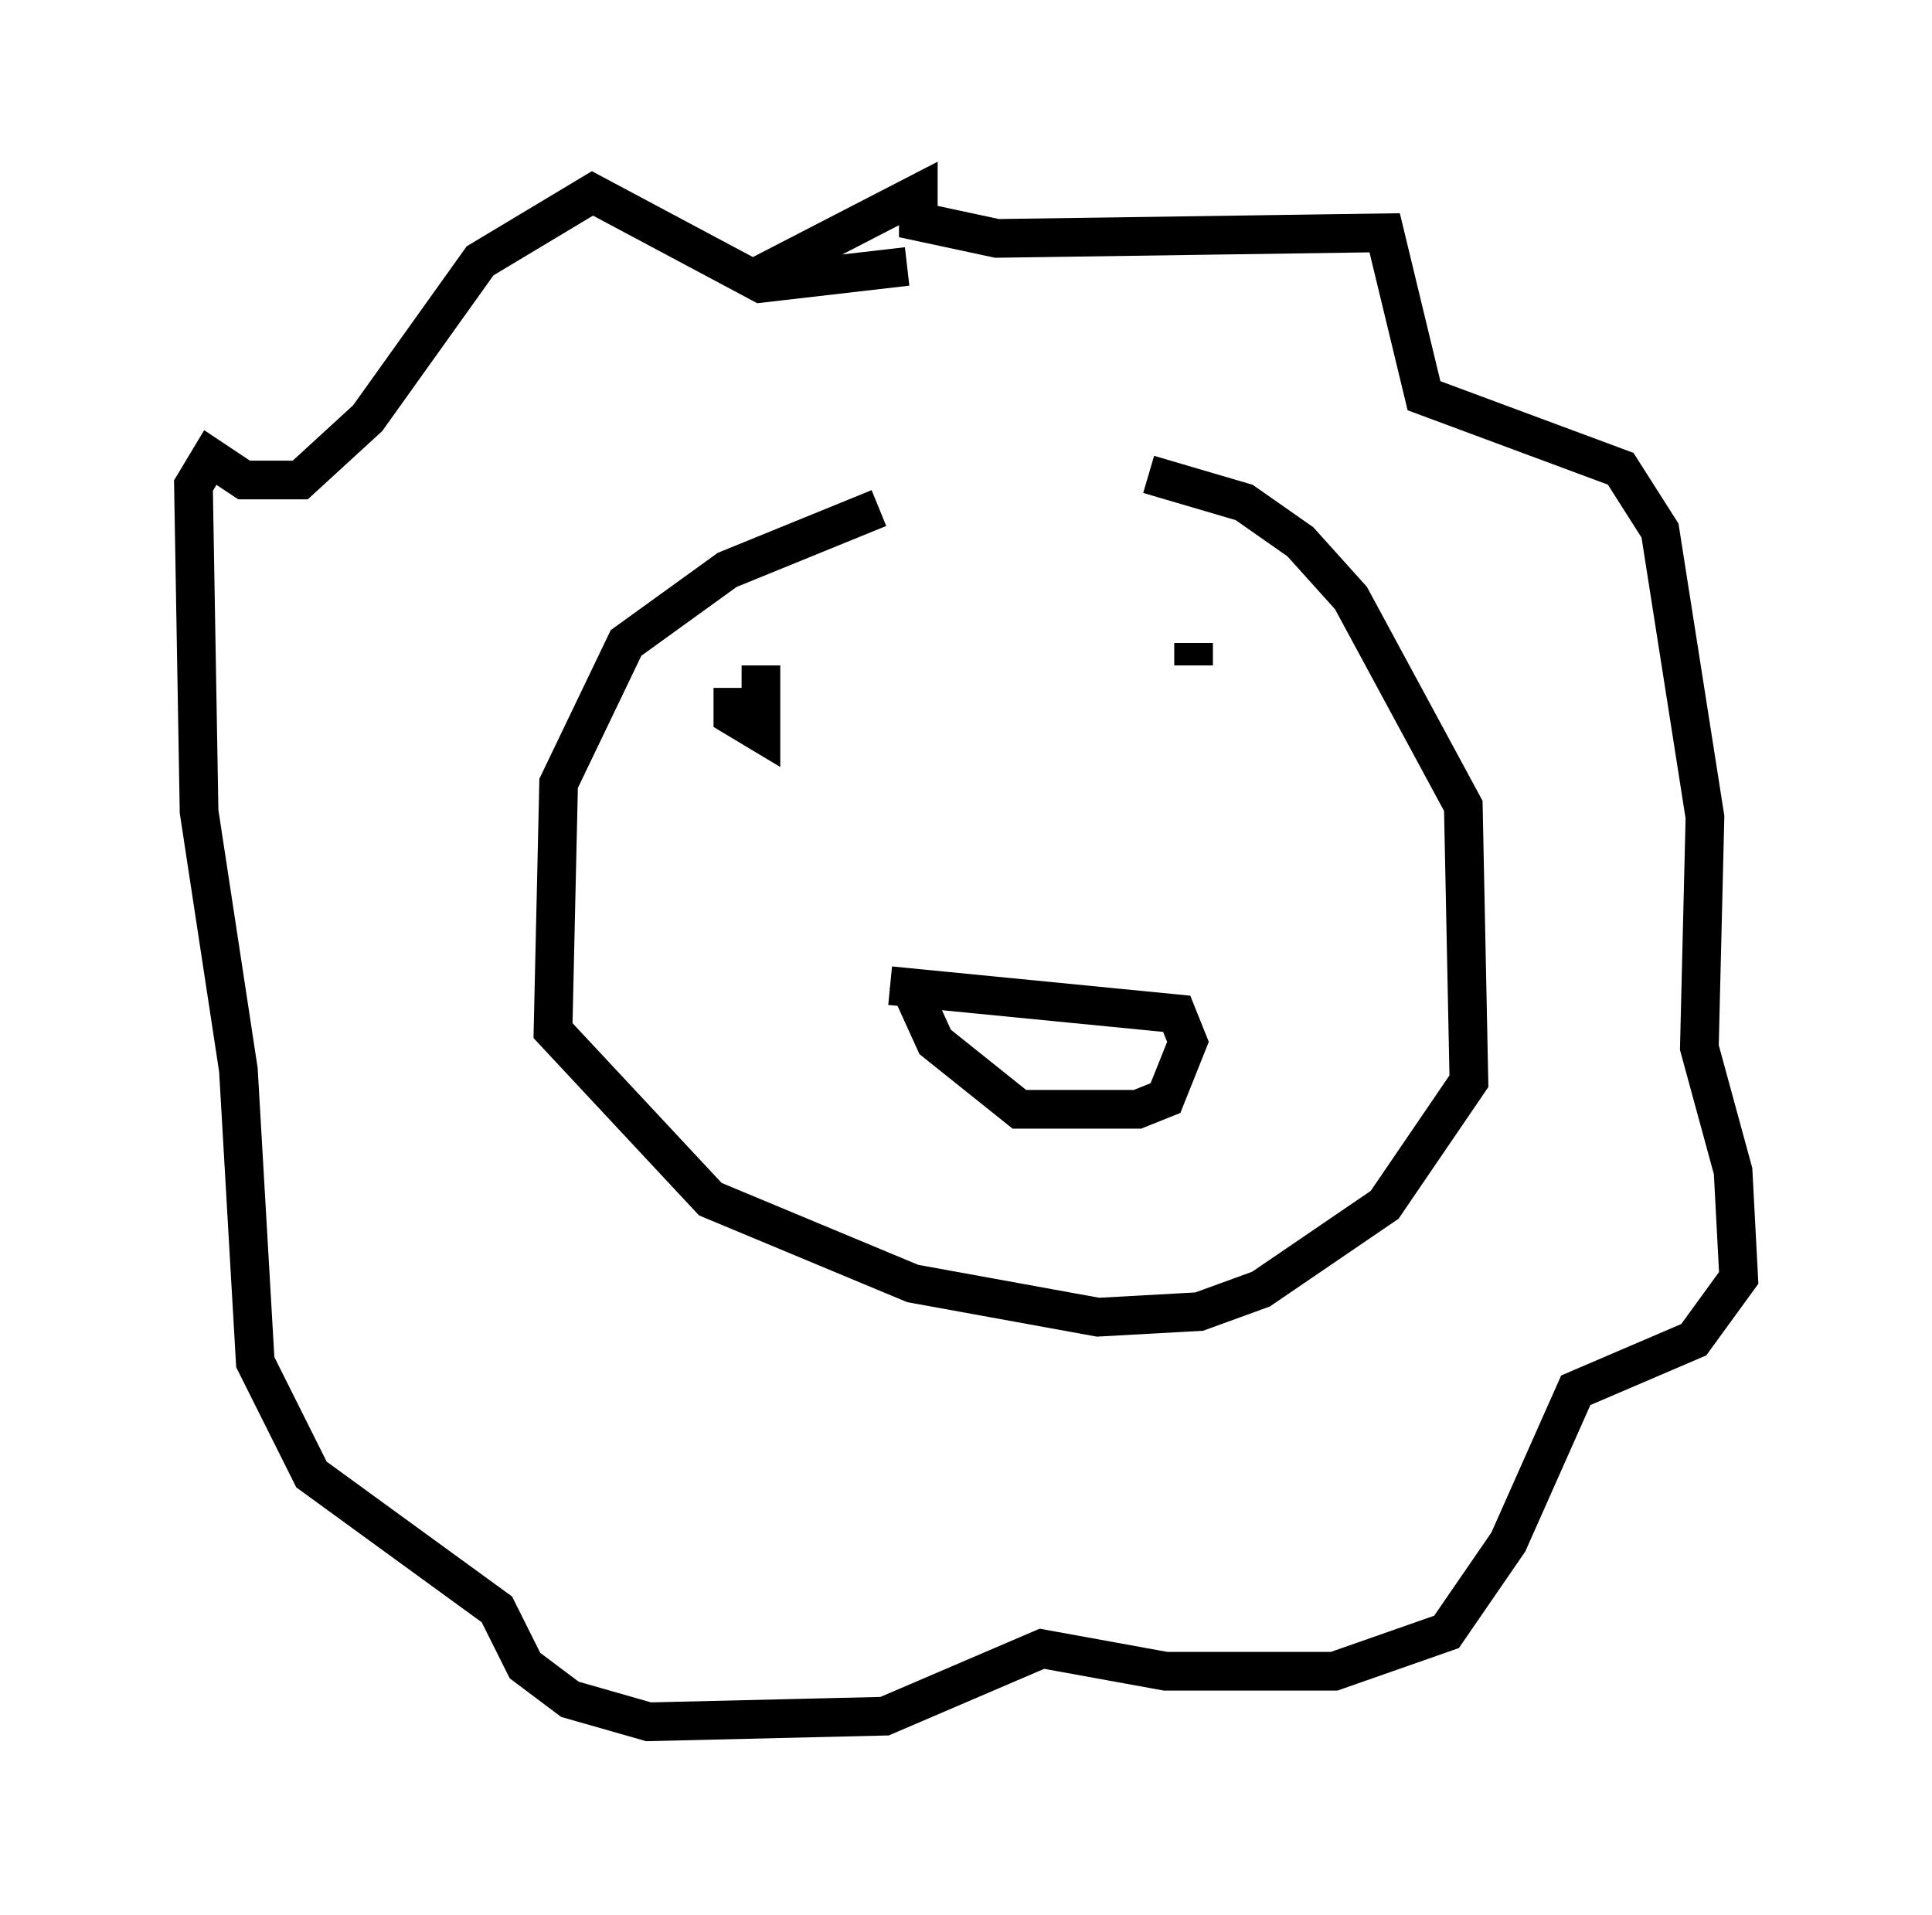 <?xml version="1.0" encoding="utf-8" ?>
<svg baseProfile="full" height="49.508" version="1.1" width="49.944" xmlns="http://www.w3.org/2000/svg" xmlns:ev="http://www.w3.org/2001/xml-events" xmlns:xlink="http://www.w3.org/1999/xlink"><defs /><rect fill="white" height="49.508" width="49.944" x="0" y="0" /><path d="M30.274, 13.134 m-7.553, 0.0 l-3.922, 1.598 -2.615, 1.888 l-1.743, 3.631 -0.145, 6.391 l4.067, 4.358 5.229, 2.179 l4.793, 0.872 2.615, -0.145 l1.598, -0.581 3.196, -2.179 l2.179, -3.196 -0.145, -7.117 l-2.905, -5.374 -1.307, -1.453 l-1.453, -1.017 -2.469, -0.726 m-10.168, 6.101 l0.0, 0.0 m-0.581, -0.581 l0.0, 0.726 0.726, 0.436 l0.0, -1.743 m11.184, 0.0 l0.0, -0.581 m-7.844, 8.86 l7.408, 0.726 0.291, 0.726 l-0.581, 1.453 -0.726, 0.291 l-3.05, 0.0 -2.179, -1.743 l-0.726, -1.598 m-4.212, -18.011 l4.503, -2.324 0.0, 0.726 l2.034, 0.436 10.022, -0.145 l1.017, 4.212 5.084, 1.888 l1.017, 1.598 1.162, 7.408 l-0.145, 5.955 0.872, 3.196 l0.145, 2.76 -1.162, 1.598 l-3.05, 1.307 -1.743, 3.922 l-1.598, 2.324 -2.905, 1.017 l-4.358, 0.0 -3.196, -0.581 l-4.067, 1.743 -6.101, 0.145 l-2.034, -0.581 -1.162, -0.872 l-0.726, -1.453 -4.793, -3.486 l-1.453, -2.905 -0.436, -7.553 l-1.017, -6.682 -0.145, -8.425 l0.436, -0.726 0.872, 0.581 l1.453, 0.0 1.743, -1.598 l2.905, -4.067 2.905, -1.743 l4.358, 2.324 3.777, -0.436 " fill="none" stroke="black" stroke-width="1" /></svg>